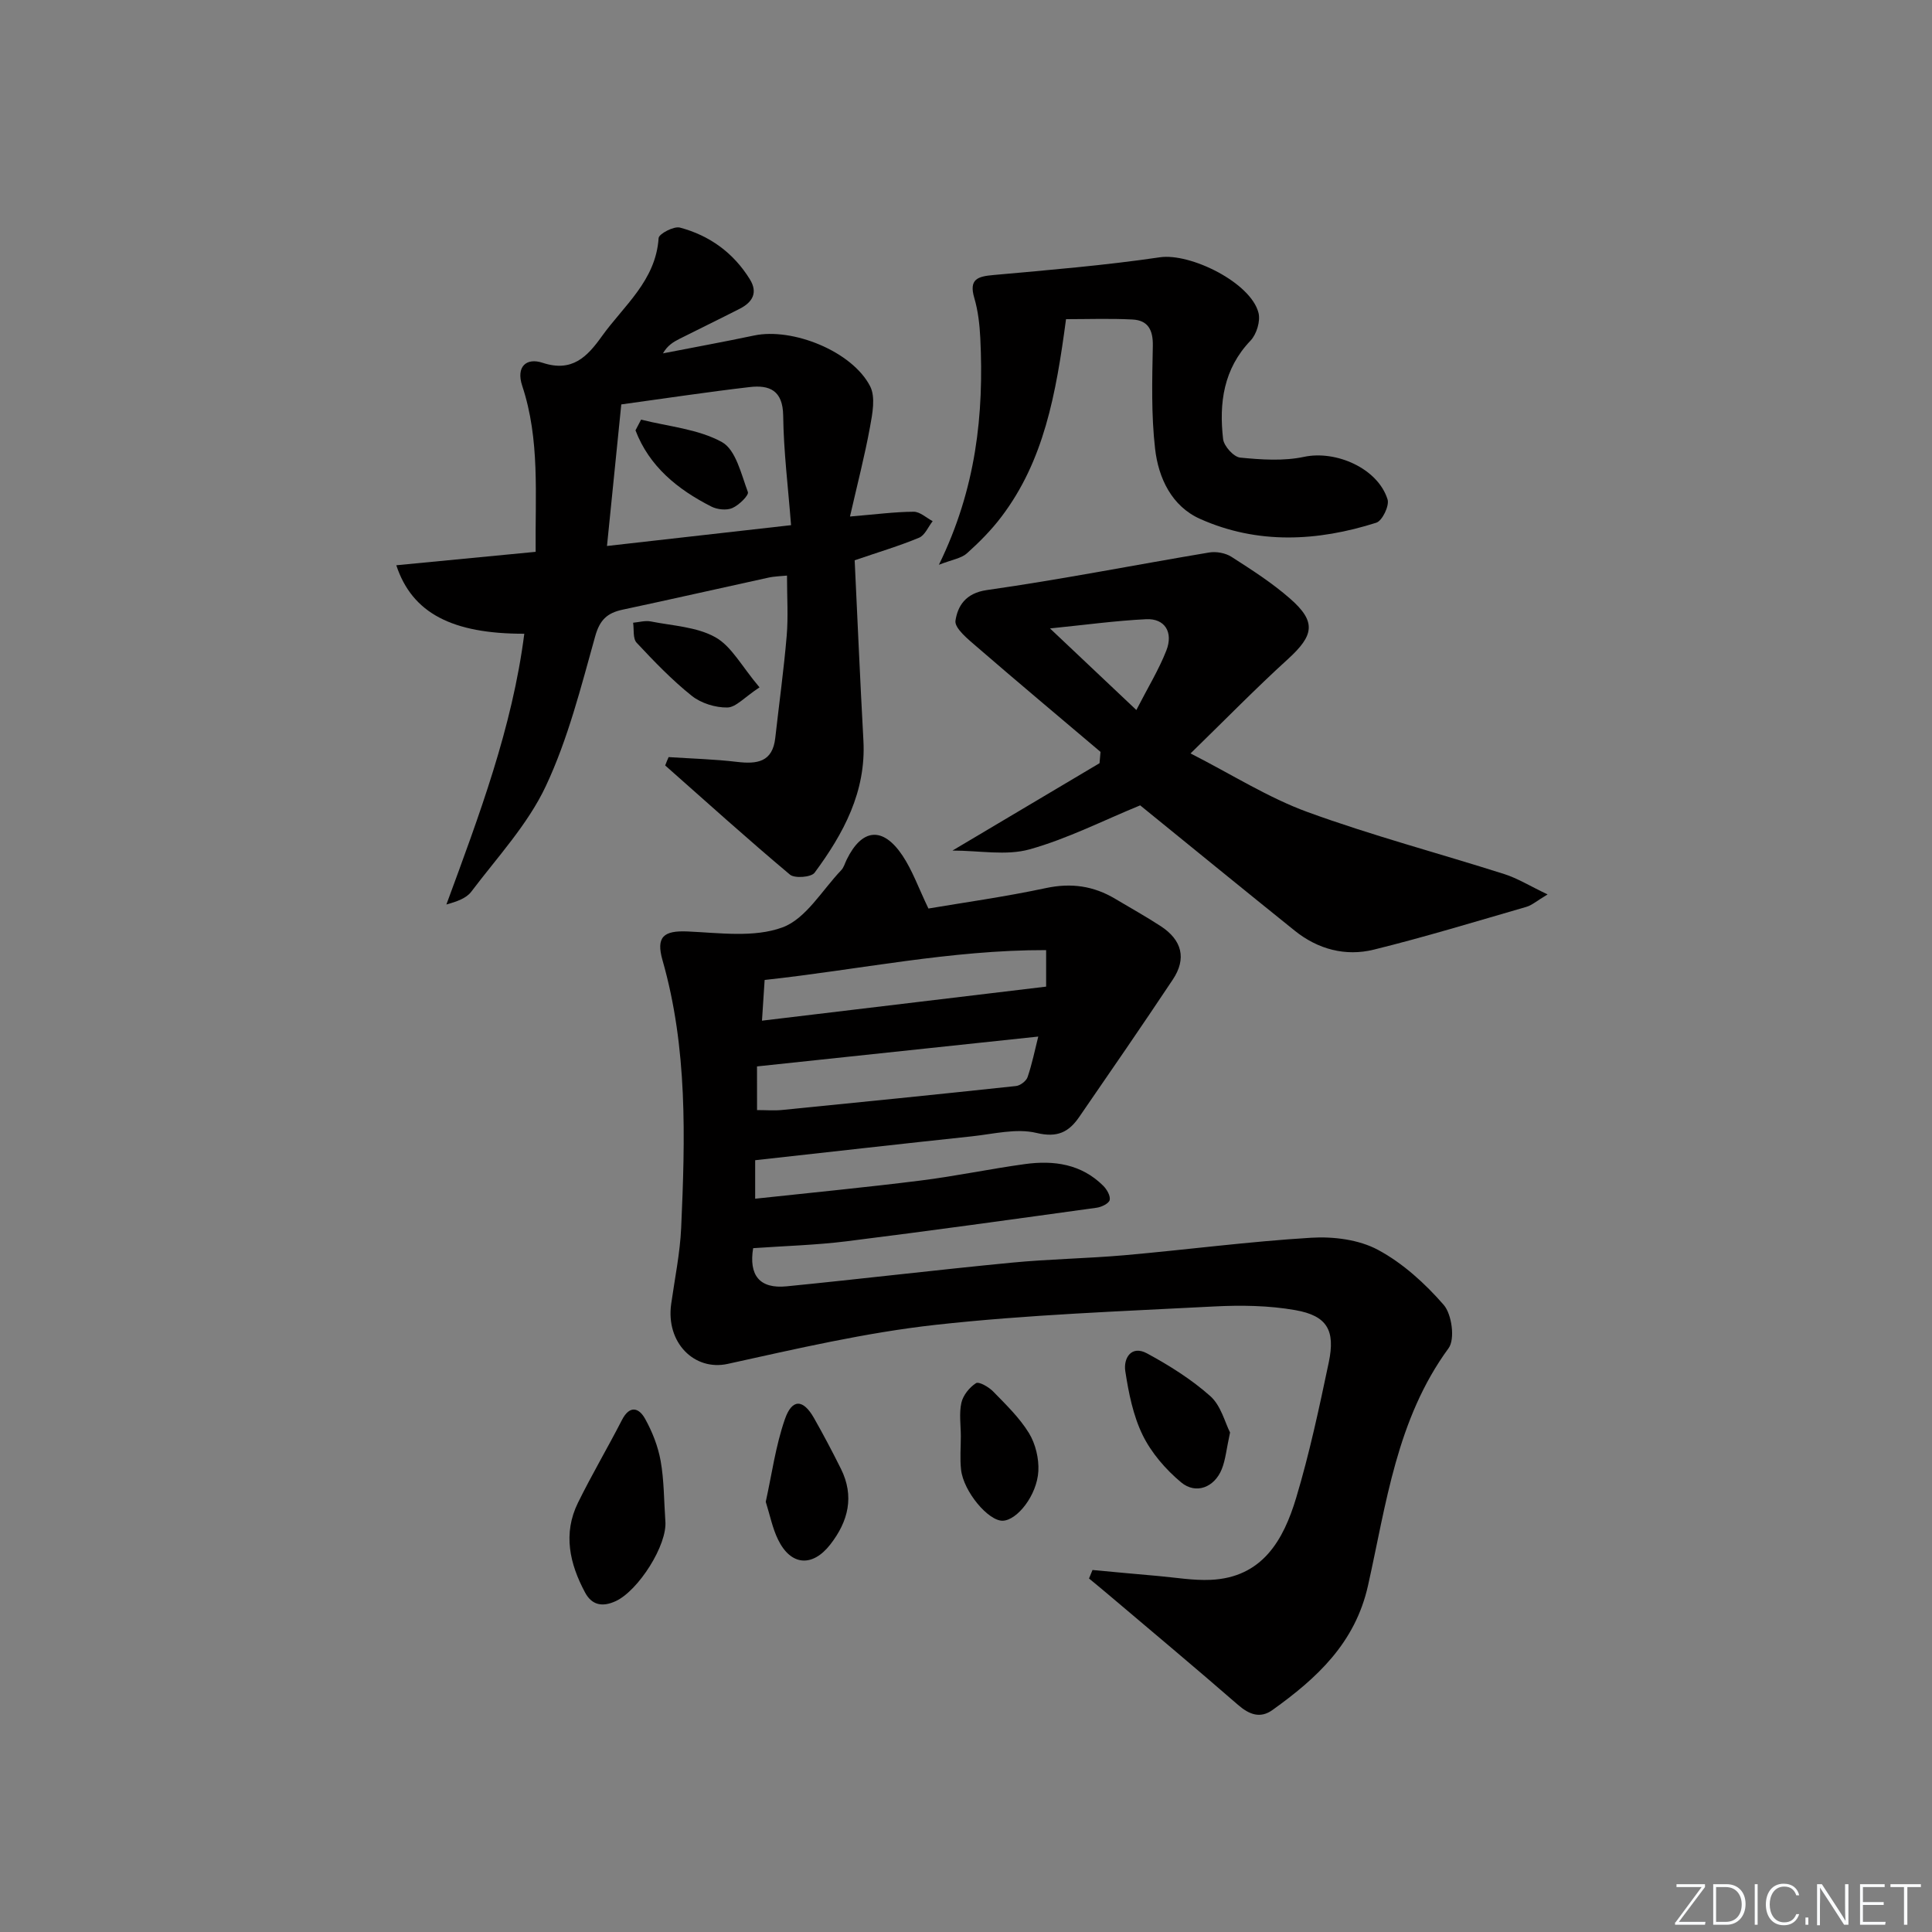 <svg enable-background="new 0 0 400 400" viewBox="0 0 400 400" xmlns="http://www.w3.org/2000/svg"><rect x="0" y="0" width="400" height="400" fill="#808080" stroke="none"/><path d="m346.9 398 5.4-7.3h-5.2v-.6h5.9v.6l-5.4 7.2h5.5l-.1.6h-6.2v-.5z" fill="#fafbfc"/><path d="m354.7 390.1h2.8c2.3 0 3.9 1.6 3.9 4.1s-1.6 4.3-3.9 4.3h-2.8zm.6 7.8h2c2.2 0 3.3-1.6 3.3-3.6 0-1.8-1-3.6-3.3-3.6h-2z" fill="#fafbfc"/><path d="m363.9 390.1v8.4h-.6v-8.4z" fill="#fafbfc"/><path d="m372.5 396.3c-.4 1.3-1.4 2.3-3.2 2.3-2.4 0-3.7-1.9-3.7-4.3 0-2.3 1.2-4.3 3.7-4.3 1.8 0 2.9 1 3.2 2.4h-.6c-.4-1.1-1.1-1.8-2.5-1.8-2.1 0-3 1.9-3 3.7s.9 3.7 3 3.7c1.4 0 2.1-.7 2.5-1.7z" fill="#fafbfc"/><path d="m373.8 398.5v-1.5h.6v1.5z" fill="#fafbfc"/><path d="m376.2 398.5v-8.4h1c1.3 2 4.4 6.7 4.9 7.6-.1-1.2-.1-2.4-.1-3.8v-3.8h.7v8.4h-.9c-1.2-1.9-4.4-6.8-5-7.7.1 1.1 0 2.3 0 3.9v3.9h-.6z" fill="#fafbfc"/><path d="m390 394.4h-4.3v3.5h4.7l-.1.6h-5.2v-8.4h5.1v.6h-4.5v3.1h4.3z" fill="#fafbfc"/><path d="m394.2 390.7h-2.8v-.6h6.3v.6h-2.8v7.8h-.7z" fill="#fafbfc"/><g fill="#010000"><path d="m226.19 325.05c4.52.42 9.05.85 13.57 1.24 3.63.32 7.28.96 10.89.8 10.73-.48 15.09-8.26 17.71-16.99 2.76-9.2 4.77-18.64 6.75-28.05 1.39-6.63-.35-9.64-6.92-10.8-5.5-.97-11.25-1.05-16.85-.76-19.25 1.01-38.55 1.69-57.69 3.81-14.46 1.61-28.75 4.95-42.99 8.08-6.85 1.51-12.83-4.35-11.7-12.4.74-5.26 1.83-10.5 2.07-15.78.83-18.59 1.34-37.19-3.86-55.38-1.39-4.87.22-6.19 5.2-5.97 6.58.29 13.75 1.32 19.62-.84 4.86-1.78 8.21-7.7 12.17-11.84.55-.57.77-1.46 1.14-2.2 3.16-6.46 7.48-6.91 11.54-.85 2.06 3.08 3.32 6.69 5.38 10.98 7.07-1.2 15.78-2.41 24.36-4.24 5.22-1.11 9.84-.44 14.31 2.23 3.14 1.88 6.35 3.65 9.41 5.65 4.45 2.9 5.4 6.74 2.51 11.08-6.36 9.55-12.87 19-19.38 28.45-2.13 3.09-4.48 4.34-8.84 3.29-4.15-1-8.88.22-13.33.7-14.86 1.58-29.72 3.27-44.91 4.95v7.97c11.56-1.25 22.92-2.34 34.23-3.76 7.24-.9 14.4-2.42 21.63-3.41 5.98-.82 11.68-.02 16.21 4.5.74.74 1.52 2.08 1.33 2.94-.16.71-1.67 1.45-2.66 1.59-17.27 2.39-34.55 4.8-51.85 6.96-6.36.79-12.8.96-19.31 1.42-.91 5.58 1.29 8.46 6.93 7.9 15.54-1.54 31.05-3.4 46.59-4.9 7.77-.75 15.6-.86 23.38-1.54 12.89-1.14 25.74-2.84 38.65-3.62 4.58-.28 9.85.38 13.8 2.5 5.15 2.76 9.77 6.97 13.63 11.41 1.68 1.94 2.37 7.09 1.01 8.95-10.78 14.71-12.9 32.24-16.69 49.16-2.67 11.93-10.61 19.19-19.78 25.76-2.54 1.82-4.83.94-7.15-1.08-8.87-7.72-17.9-15.26-26.87-22.86-1.31-1.11-2.64-2.2-3.96-3.29.24-.59.48-1.17.72-1.76zm-69.45-95.22c1.93 0 3.56.14 5.17-.02 16.15-1.6 32.3-3.23 48.44-4.96.88-.09 2.12-1.03 2.4-1.85.93-2.72 1.5-5.56 2.21-8.39-19.79 2.1-38.96 4.13-58.23 6.18.01 2.68.01 5.6.01 9.04zm1.02-18.51c19.92-2.39 39.26-4.71 58.83-7.05 0-2.24 0-4.51 0-7.56-19.76-.05-38.87 4.08-58.28 6.18-.18 2.71-.33 4.98-.55 8.43z"/><path d="m138.43 156.75c4.72.31 9.46.43 14.16.99 4.15.49 7.36.06 7.92-4.95.79-7.06 1.77-14.11 2.37-21.19.33-3.93.06-7.91.06-12.43-1.12.12-2.53.13-3.88.43-10.05 2.19-20.07 4.48-30.13 6.62-3.16.67-4.74 2.06-5.7 5.51-2.94 10.51-5.63 21.26-10.24 31.06-3.74 7.94-10.04 14.7-15.42 21.83-1.05 1.39-3.06 2.06-5.15 2.65 6.78-18.43 13.64-36.59 16.13-56.06-14.88.02-23.23-4.24-26.5-14.18 9.65-.93 19.11-1.84 28.85-2.78-.12-11.75.92-23.23-2.78-34.37-1.32-3.98.86-5.88 4.21-4.77 6.12 2.02 9.24-1.24 12.25-5.45 4.57-6.39 11.2-11.54 11.78-20.37.06-.87 3.15-2.51 4.41-2.17 6.13 1.63 11.08 5.21 14.47 10.69 1.73 2.79.55 4.76-2.06 6.1-4.15 2.12-8.35 4.15-12.51 6.25-1.27.64-2.5 1.39-3.41 3 6.3-1.23 12.61-2.38 18.88-3.7 7.97-1.67 20.3 3.28 24.01 10.51 1.15 2.24.48 5.69-.03 8.46-1.08 5.92-2.6 11.76-4.14 18.51 5.39-.45 9.28-.97 13.18-.99 1.31-.01 2.63 1.26 3.94 1.95-.93 1.18-1.61 2.93-2.82 3.43-4.11 1.71-8.4 2.98-13.33 4.67.58 12.15 1.12 24.73 1.81 37.31.58 10.61-4.12 19.28-10.11 27.38-.7.94-4.12 1.21-5.1.39-8.76-7.35-17.26-15.02-25.83-22.6.22-.6.46-1.17.71-1.73zm-12.76-43.71c13.11-1.48 25.32-2.86 38.11-4.31-.61-7.89-1.54-15.28-1.63-22.68-.07-5.23-2.84-6.39-6.95-5.91-8.85 1.03-17.66 2.37-26.57 3.59-.99 9.75-1.94 19.21-2.96 29.31z"/><path d="m236.06 166.74c-7.6 3.11-15.03 6.91-22.9 9.11-4.84 1.35-10.36.25-15.96.25 10.51-6.24 20.48-12.17 30.45-18.09.07-.78.13-1.56.2-2.34-8.52-7.22-17.09-14.39-25.53-21.69-1.83-1.58-4.74-3.91-4.5-5.48.46-2.98 2.03-5.69 6.48-6.33 15.4-2.19 30.68-5.21 46.03-7.78 1.48-.25 3.4.1 4.64.9 4.18 2.68 8.41 5.39 12.13 8.65 5.47 4.79 4.97 7.59-.47 12.54-6.61 6.01-12.86 12.42-20.14 19.51 8.64 4.41 16.1 9.17 24.21 12.13 13.37 4.88 27.19 8.53 40.78 12.86 2.72.87 5.22 2.43 8.93 4.2-2.27 1.36-3.24 2.24-4.37 2.57-10.51 3.04-20.99 6.24-31.6 8.86-5.88 1.45-11.58-.06-16.39-3.93-10.76-8.65-21.44-17.37-31.99-25.94zm-.79-19.74c2.37-4.62 4.64-8.32 6.2-12.29 1.51-3.84-.34-6.7-4.16-6.51-6.35.31-12.67 1.18-19.92 1.91 6.24 5.89 11.72 11.07 17.88 16.89z"/><path d="m220.71 66.08c-2.08 15.65-4.61 29.34-13.36 40.89-2.09 2.77-4.58 5.28-7.17 7.6-1.15 1.03-3.01 1.28-5.79 2.36 7.72-15.78 9.34-31.17 8.57-46.95-.14-2.78-.46-5.63-1.24-8.28-1.16-3.93.71-4.47 3.97-4.76 11.5-1.04 23.03-1.99 34.44-3.67 6.31-.93 18.85 5.23 20.43 11.51.43 1.71-.4 4.43-1.65 5.74-5.6 5.86-6.54 12.92-5.68 20.39.17 1.45 2.19 3.69 3.52 3.83 4.39.43 9 .75 13.26-.16 6.55-1.39 15.25 2.35 17.27 8.82.41 1.3-1.1 4.43-2.33 4.82-12.19 3.88-24.56 4.53-36.47-.78-5.89-2.62-8.64-8.47-9.33-14.52-.81-7.03-.61-14.2-.47-21.29.07-3.3-.98-5.32-4.22-5.48-4.58-.24-9.18-.07-13.75-.07z"/><path d="m137.75 314.84c.49 5.01-5.61 14.5-10.26 16.65-2.71 1.26-4.93.89-6.36-1.78-3.19-5.95-4.61-12.19-1.47-18.58 2.86-5.81 6.16-11.4 9.12-17.16 1.58-3.07 3.49-2.54 4.77-.24 1.5 2.69 2.69 5.72 3.23 8.74.72 4.05.68 8.24.97 12.37z"/><path d="m254.67 296.58c-.75 3.44-.93 5.63-1.71 7.58-1.52 3.79-5.36 5.31-8.44 2.73-3.18-2.66-6.13-6.07-7.94-9.76-1.98-4.05-2.91-8.74-3.6-13.25-.41-2.69 1.25-5.44 4.51-3.67 4.63 2.51 9.2 5.38 13.11 8.86 2.2 1.97 3.02 5.47 4.07 7.51z"/><path d="m158.54 310.93c1.25-5.64 2.04-11.58 3.97-17.12 1.49-4.28 3.79-4.14 6.01-.23 1.96 3.45 3.81 6.96 5.58 10.51 2.83 5.69 1.54 10.88-2.19 15.67-3.71 4.77-8.2 4.42-10.83-1.02-1.14-2.33-1.65-4.97-2.54-7.81z"/><path d="m198.93 297.34c-.01-2.32-.38-4.73.12-6.93.35-1.54 1.67-3.18 3.02-4.04.61-.38 2.63.78 3.54 1.71 2.65 2.72 5.46 5.43 7.42 8.62 1.36 2.22 2.09 5.27 1.95 7.88-.28 5.03-4.4 10.18-7.37 10.27s-8.12-6.03-8.63-10.55c-.26-2.29-.05-4.64-.05-6.96z"/><path d="m157.25 142.31c-3.14 2.07-4.89 4.14-6.66 4.17-2.48.04-5.44-.88-7.37-2.42-4.12-3.29-7.81-7.14-11.42-11-.8-.86-.51-2.73-.72-4.13 1.22-.11 2.49-.49 3.64-.27 4.53.9 9.51 1.11 13.38 3.27 3.35 1.86 5.44 6 9.15 10.38z"/><path d="m132.73 86.88c5.65 1.43 11.8 1.93 16.74 4.65 2.87 1.58 3.99 6.64 5.37 10.34.25.66-1.85 2.73-3.23 3.32-1.2.52-3.12.31-4.35-.32-7-3.56-12.84-8.31-15.69-15.77.4-.75.78-1.49 1.16-2.22z"/></g></svg>